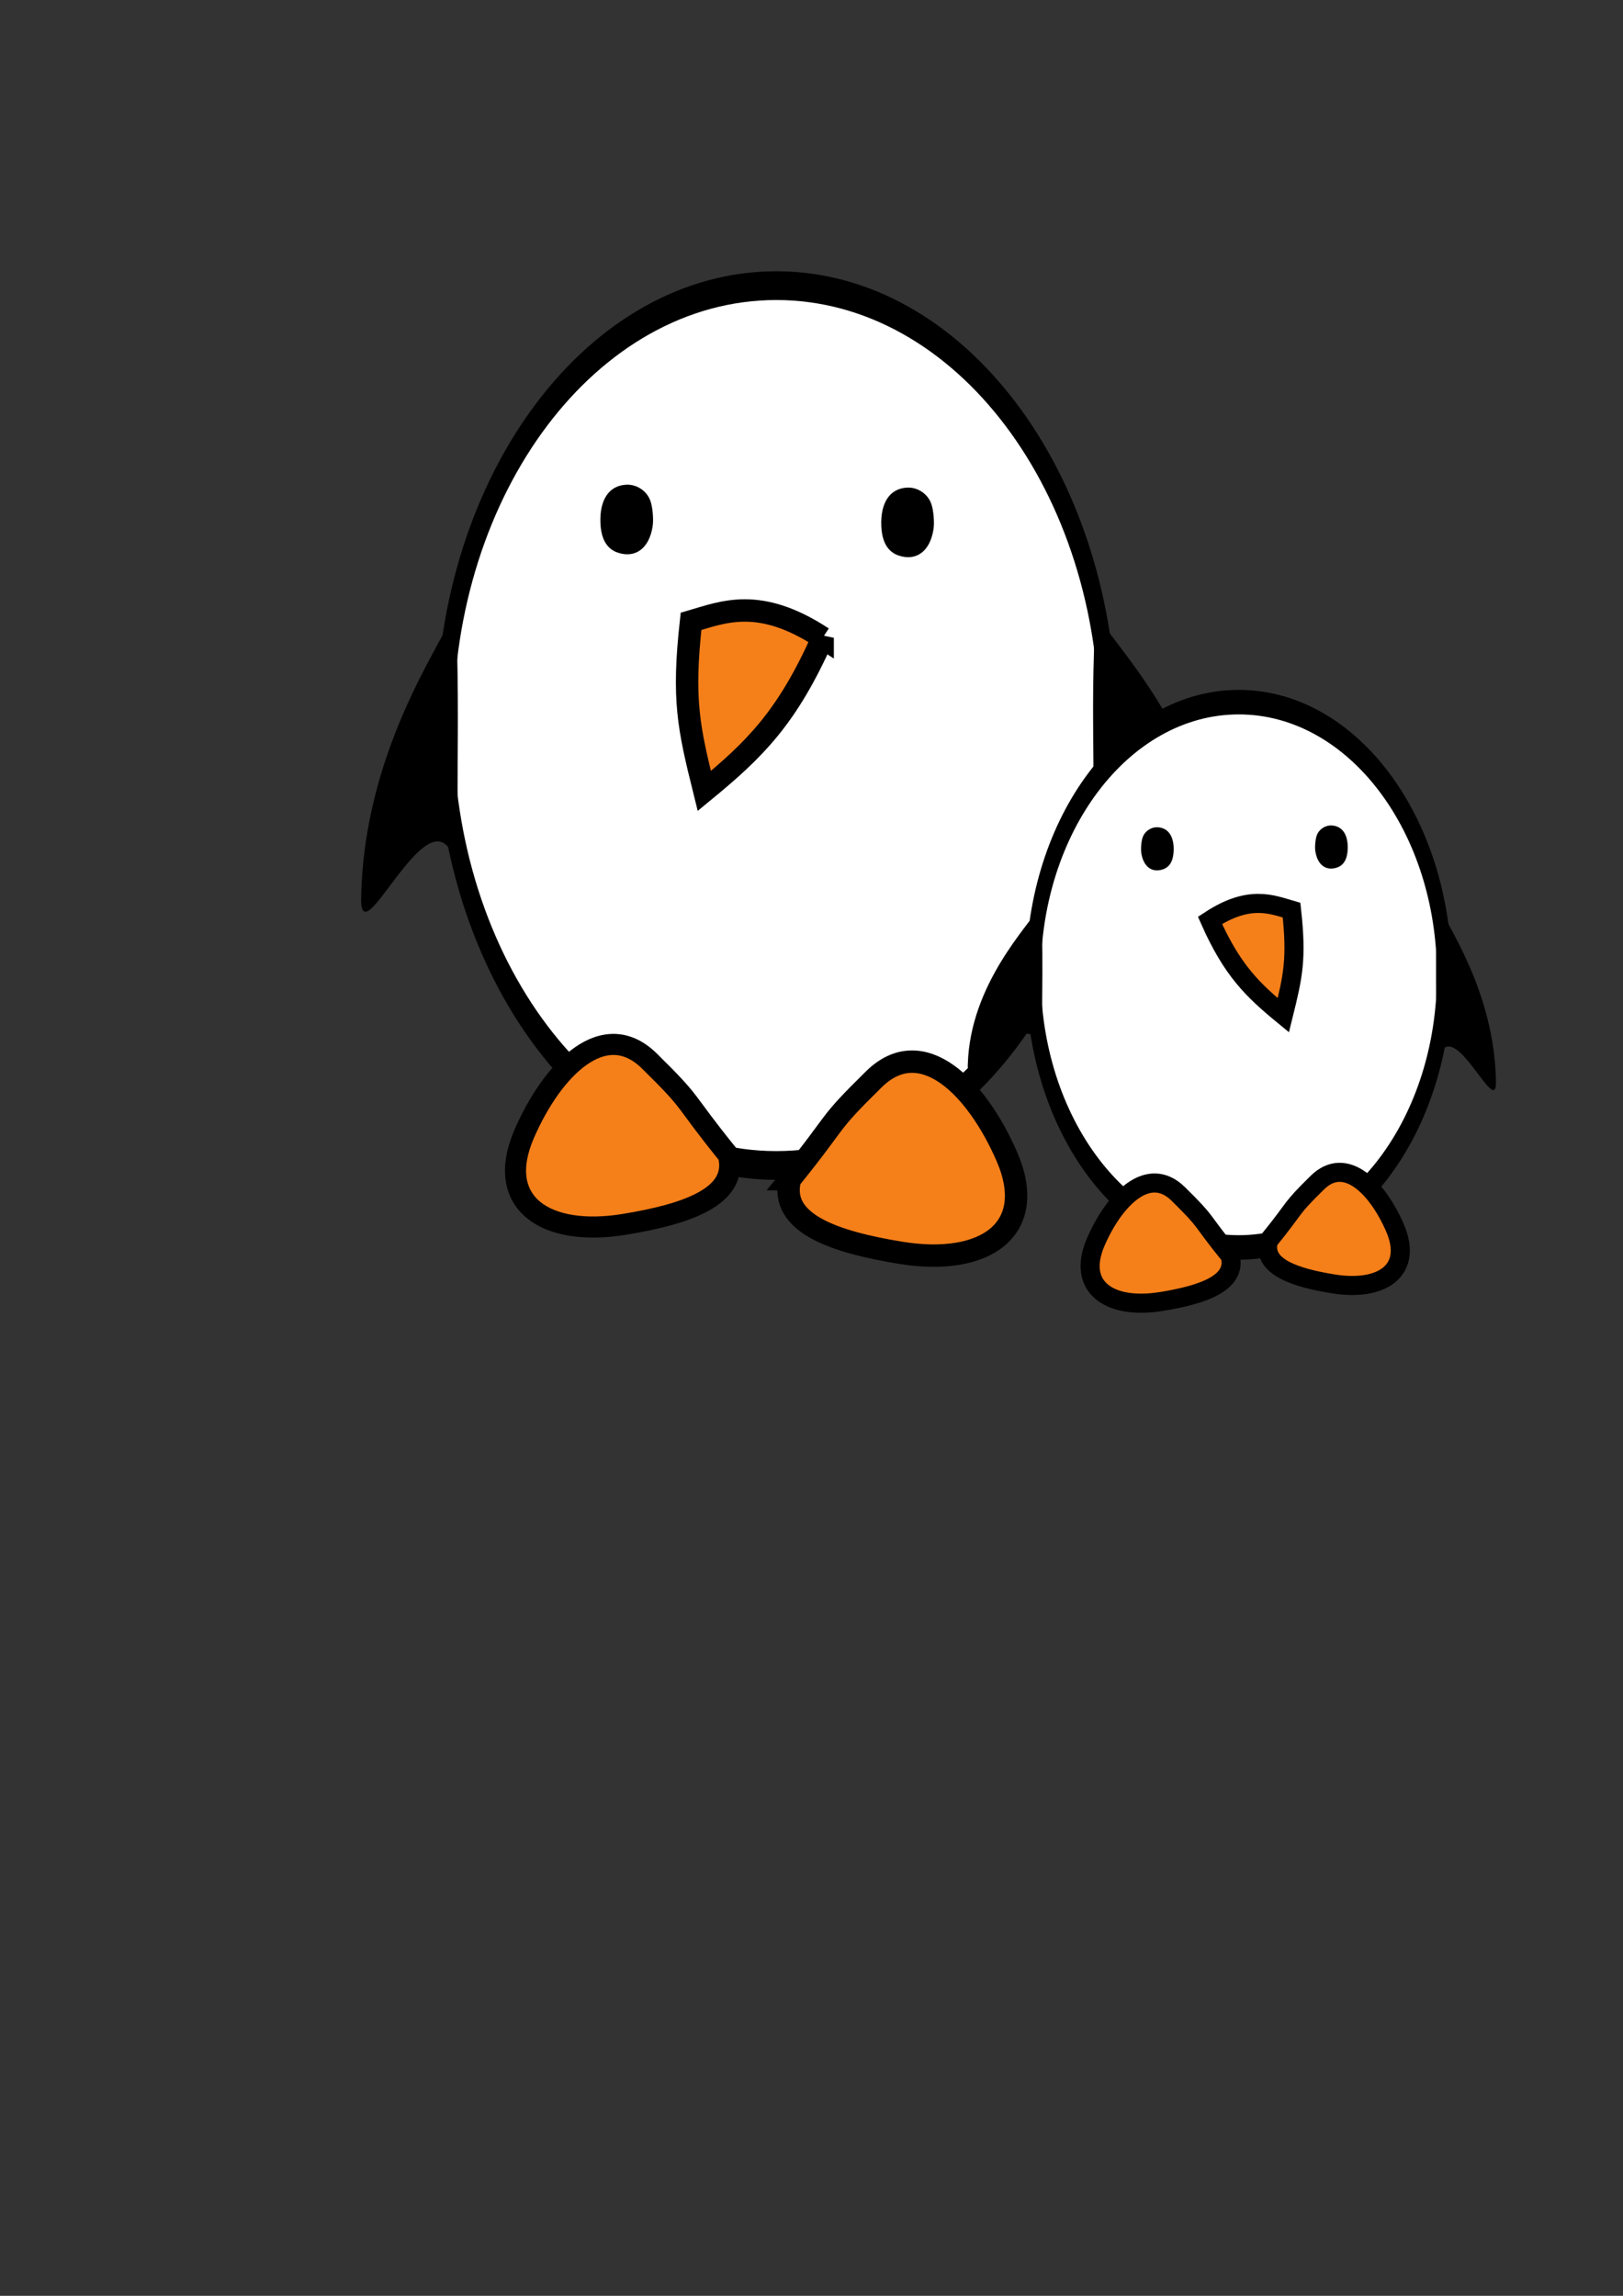 <?xml version="1.0" encoding="UTF-8" standalone="no"?>
<!-- Created with Inkscape (http://www.inkscape.org/) -->

<svg
   xmlns:dc="http://purl.org/dc/elements/1.1/"
   xmlns:cc="http://creativecommons.org/ns#"
   xmlns:rdf="http://www.w3.org/1999/02/22-rdf-syntax-ns#"
   xmlns:svg="http://www.w3.org/2000/svg"
   xmlns="http://www.w3.org/2000/svg"
   xmlns:sodipodi="http://sodipodi.sourceforge.net/DTD/sodipodi-0.dtd"
   xmlns:inkscape="http://www.inkscape.org/namespaces/inkscape"
   width="744.094"
   height="1052.362"
   id="svg3041"
   version="1.1"
   inkscape:version="0.48.0 r9654"
   sodipodi:docname="New document 2">
  <rect width="100%" height="100%" fill="#333333" stroke="none"/>
  <defs
     id="defs3043" />
  <sodipodi:namedview
     id="base"
     pagecolor="#ffffff"
     bordercolor="#666666"
     borderopacity="1.0"
     inkscape:pageopacity="0.0"
     inkscape:pageshadow="2"
     inkscape:zoom="0.35"
     inkscape:cx="375"
     inkscape:cy="520"
     inkscape:document-units="px"
     inkscape:current-layer="layer1"
     showgrid="false"
     inkscape:window-width="719"
     inkscape:window-height="568"
     inkscape:window-x="0"
     inkscape:window-y="26"
     inkscape:window-maximized="0" />
  <g
     inkscape:label="Layer 1"
     inkscape:groupmode="layer"
     id="layer1">
    <g
       id="g4833"
       transform="translate(108.18,-98.998)">
      <path
         transform="matrix(0.686,0,0,1.131,-15.245,128.498)"
         d="m 605.081,267.979 c 0,98.468 -99.271,178.292 -221.728,178.292 -122.457,0 -221.728,-79.824 -221.728,-178.292 0,-98.468 99.271,-178.292 221.728,-178.292 122.457,0 221.728,79.824 221.728,178.292 z"
         sodipodi:ry="178.29193"
         sodipodi:rx="221.72849"
         sodipodi:cy="267.97873"
         sodipodi:cx="383.35291"
         id="path3205"
         style="fill:#ffffff;fill-opacity:1;fill-rule:nonzero;stroke:#000000;stroke-width:11.66;stroke-linecap:butt;stroke-linejoin:miter;stroke-miterlimit:4;stroke-opacity:1;stroke-dasharray:none;stroke-dashoffset:0;marker:none;visibility:visible;display:inline;overflow:visible"
         sodipodi:type="arc" />
      <path
         inkscape:connector-curvature="0"
         sodipodi:nodetypes="cccc"
         id="path3203"
         d="m 268.982,391.358 c -16.273,36.7 -31.248,51.289 -54.26,70.199 -7.253,-29.188 -10.053,-41.815 -6.09,-77.735 14.763,-4.263 31.239,-11.559 60.35,7.536 z"
         style="fill:#f57f19;fill-opacity:1;fill-rule:evenodd;stroke:#000000;stroke-width:10.269;stroke-linecap:butt;stroke-linejoin:miter;stroke-miterlimit:4;stroke-opacity:1;stroke-dasharray:none" />
      <path
         inkscape:connector-curvature="0"
         sodipodi:nodetypes="cccc"
         id="path3168"
         d="m 394.204,380.266 c 8.608,14.645 52.215,57.957 53.96,117.606 1.381,30.373 -50.217,-65.094 -57.073,1.508 4.346,-33.936 -0.025,-68.596 3.113,-119.113 z"
         style="fill:#000000;fill-opacity:1;fill-rule:evenodd;stroke:none" />
      <path
         inkscape:connector-curvature="0"
         sodipodi:nodetypes="cccc"
         id="path3170"
         d="m 100.746,378.468 c -6.914,16.385 -41.938,64.839 -43.34,131.571 -1.109,33.979 40.333,-72.824 45.84,1.687 -3.491,-37.966 0.02,-76.742 -2.5,-133.258 z"
         style="fill:#000000;fill-opacity:1;fill-rule:evenodd;stroke:none" />
      <path
         inkscape:connector-curvature="0"
         sodipodi:nodetypes="csssc"
         id="path3178"
         d="m 225.75,628.472 c 4.882,19.12 -19.458,27.112 -47.604,31.736 -36.364,5.974 -59.734,-9.84 -45.976,-41.501 12.986,-29.886 36.661,-53.737 57.369,-33.363 21.357,21.012 14.012,15.679 36.212,43.128 z"
         style="fill:#f57f19;fill-opacity:1;fill-rule:nonzero;stroke:#000000;stroke-width:9.667;stroke-linecap:butt;stroke-linejoin:miter;stroke-miterlimit:4;stroke-opacity:1;stroke-dasharray:none;stroke-dashoffset:0;marker:none;visibility:visible;display:inline;overflow:visible" />
      <path
         inkscape:connector-curvature="0"
         sodipodi:nodetypes="csssc"
         id="path3181"
         d="m 254.014,639.522 c -5.187,20.312 20.671,28.802 50.571,33.714 38.631,6.346 63.458,-10.453 48.842,-44.088 -13.796,-31.749 -38.946,-57.087 -60.945,-35.443 -22.688,22.322 -14.886,16.657 -38.469,45.817 z"
         style="fill:#f57f19;fill-opacity:1;fill-rule:nonzero;stroke:#000000;stroke-width:10.269;stroke-linecap:butt;stroke-linejoin:miter;stroke-miterlimit:4;stroke-opacity:1;stroke-dasharray:none;stroke-dashoffset:0;marker:none;visibility:visible;display:inline;overflow:visible" />
      <path
         inkscape:connector-curvature="0"
         id="path3245"
         d="m 175.002,352.301 c -4.971,-1.689 -7.618,-6.241 -7.906,-13.594 -0.419,-10.72 4.001,-17.202 11.956,-17.532 4.855,-0.201 9.478,2.988 11.026,7.606 0.991,2.955 1.436,8.37 0.947,11.51 -1.565,10.052 -7.872,14.78 -16.023,12.01 z"
         style="fill:#000000" />
      <path
         inkscape:connector-curvature="0"
         id="path3268"
         d="m 303.772,353.628 c -4.971,-1.689 -7.618,-6.241 -7.906,-13.594 -0.419,-10.72 4.001,-17.202 11.956,-17.532 4.855,-0.201 9.478,2.988 11.026,7.606 0.991,2.955 1.436,8.37 0.947,11.51 -1.565,10.052 -7.872,14.78 -16.023,12.01 z"
         style="fill:#000000" />
    </g>
    <g
       id="g4843"
       transform="translate(108.18,-98.998)">
      <path
         transform="matrix(-0.425,0,0,0.701,622.691,357.98)"
         d="m 605.081,267.979 c 0,98.468 -99.271,178.292 -221.728,178.292 -122.457,0 -221.728,-79.824 -221.728,-178.292 0,-98.468 99.271,-178.292 221.728,-178.292 122.457,0 221.728,79.824 221.728,178.292 z"
         sodipodi:ry="178.29193"
         sodipodi:rx="221.72849"
         sodipodi:cy="267.97873"
         sodipodi:cx="383.35291"
         id="path3173"
         style="fill:#ffffff;fill-opacity:1;fill-rule:nonzero;stroke:#000000;stroke-width:16.032;stroke-linecap:butt;stroke-linejoin:miter;stroke-miterlimit:4;stroke-opacity:1;stroke-dasharray:none;stroke-dashoffset:0;marker:none;visibility:visible;display:inline;overflow:visible"
         sodipodi:type="arc" />
      <path
         inkscape:connector-curvature="0"
         sodipodi:nodetypes="cccc"
         id="path3175"
         d="m 446.561,520.87 c 10.084,22.742 19.364,31.783 33.624,43.501 4.495,-18.087 6.23,-25.912 3.774,-48.171 -9.148,-2.641 -19.358,-7.163 -37.398,4.67 z"
         style="fill:#f57f19;fill-opacity:1;fill-rule:evenodd;stroke:#000000;stroke-width:8.75;stroke-linecap:butt;stroke-linejoin:miter;stroke-miterlimit:4;stroke-opacity:1;stroke-dasharray:none" />
      <path
         inkscape:connector-curvature="0"
         sodipodi:nodetypes="cccc"
         id="path3177"
         d="m 368.964,513.996 c -5.334,9.075 -32.357,35.915 -33.438,72.878 -0.855,18.821 31.118,-40.338 35.367,0.934 -2.693,-21.03 0.015,-42.508 -1.929,-73.812 z"
         style="fill:#000000;fill-opacity:1;fill-rule:evenodd;stroke:none" />
      <path
         inkscape:connector-curvature="0"
         sodipodi:nodetypes="cccc"
         id="path3179"
         d="m 550.814,512.882 c 4.284,10.153 25.988,40.18 26.857,81.532 0.687,21.056 -24.994,-45.128 -28.406,1.045 2.163,-23.527 -0.012,-47.556 1.549,-82.577 z"
         style="fill:#000000;fill-opacity:1;fill-rule:evenodd;stroke:none" />
      <path
         inkscape:connector-curvature="0"
         sodipodi:nodetypes="csssc"
         id="path3182"
         d="m 473.351,667.805 c -3.026,11.848 12.058,16.801 29.499,19.666 22.534,3.702 37.016,-6.098 28.491,-25.717 -8.047,-18.52 -22.718,-33.3 -35.55,-20.675 -13.234,13.021 -8.683,9.716 -22.44,26.726 z"
         style="fill:#f57f19;fill-opacity:1;fill-rule:nonzero;stroke:#000000;stroke-width:8.75;stroke-linecap:butt;stroke-linejoin:miter;stroke-miterlimit:4;stroke-opacity:1;stroke-dasharray:none;stroke-dashoffset:0;marker:none;visibility:visible;display:inline;overflow:visible" />
      <path
         inkscape:connector-curvature="0"
         sodipodi:nodetypes="csssc"
         id="path3184"
         d="m 455.836,674.652 c 3.214,12.587 -12.809,17.848 -31.338,20.892 -23.939,3.933 -39.324,-6.478 -30.267,-27.32 8.549,-19.674 24.134,-35.376 37.766,-21.963 14.059,13.833 9.224,10.322 23.838,28.392 z"
         style="fill:#f57f19;fill-opacity:1;fill-rule:nonzero;stroke:#000000;stroke-width:8.75;stroke-linecap:butt;stroke-linejoin:miter;stroke-miterlimit:4;stroke-opacity:1;stroke-dasharray:none;stroke-dashoffset:0;marker:none;visibility:visible;display:inline;overflow:visible" />
      <path
         inkscape:connector-curvature="0"
         id="path3186"
         d="m 504.799,496.667 c 3.08,-1.047 4.721,-3.867 4.899,-8.424 0.26,-6.643 -2.479,-10.66 -7.409,-10.864 -3.009,-0.125 -5.873,1.851 -6.832,4.713 -0.614,1.831 -0.89,5.187 -0.587,7.132 0.97,6.229 4.878,9.159 9.929,7.442 z"
         style="fill:#000000;stroke-width:8.75;stroke-miterlimit:4;stroke-dasharray:none" />
      <path
         inkscape:connector-curvature="0"
         id="path3188"
         d="m 425.003,497.489 c 3.08,-1.047 4.721,-3.867 4.899,-8.424 0.26,-6.643 -2.479,-10.66 -7.409,-10.864 -3.009,-0.125 -5.873,1.851 -6.832,4.713 -0.614,1.831 -0.89,5.187 -0.587,7.132 0.97,6.229 4.878,9.159 9.929,7.442 z"
         style="fill:#000000;stroke-width:8.75;stroke-miterlimit:4;stroke-dasharray:none" />
    </g>
  </g>
</svg>
